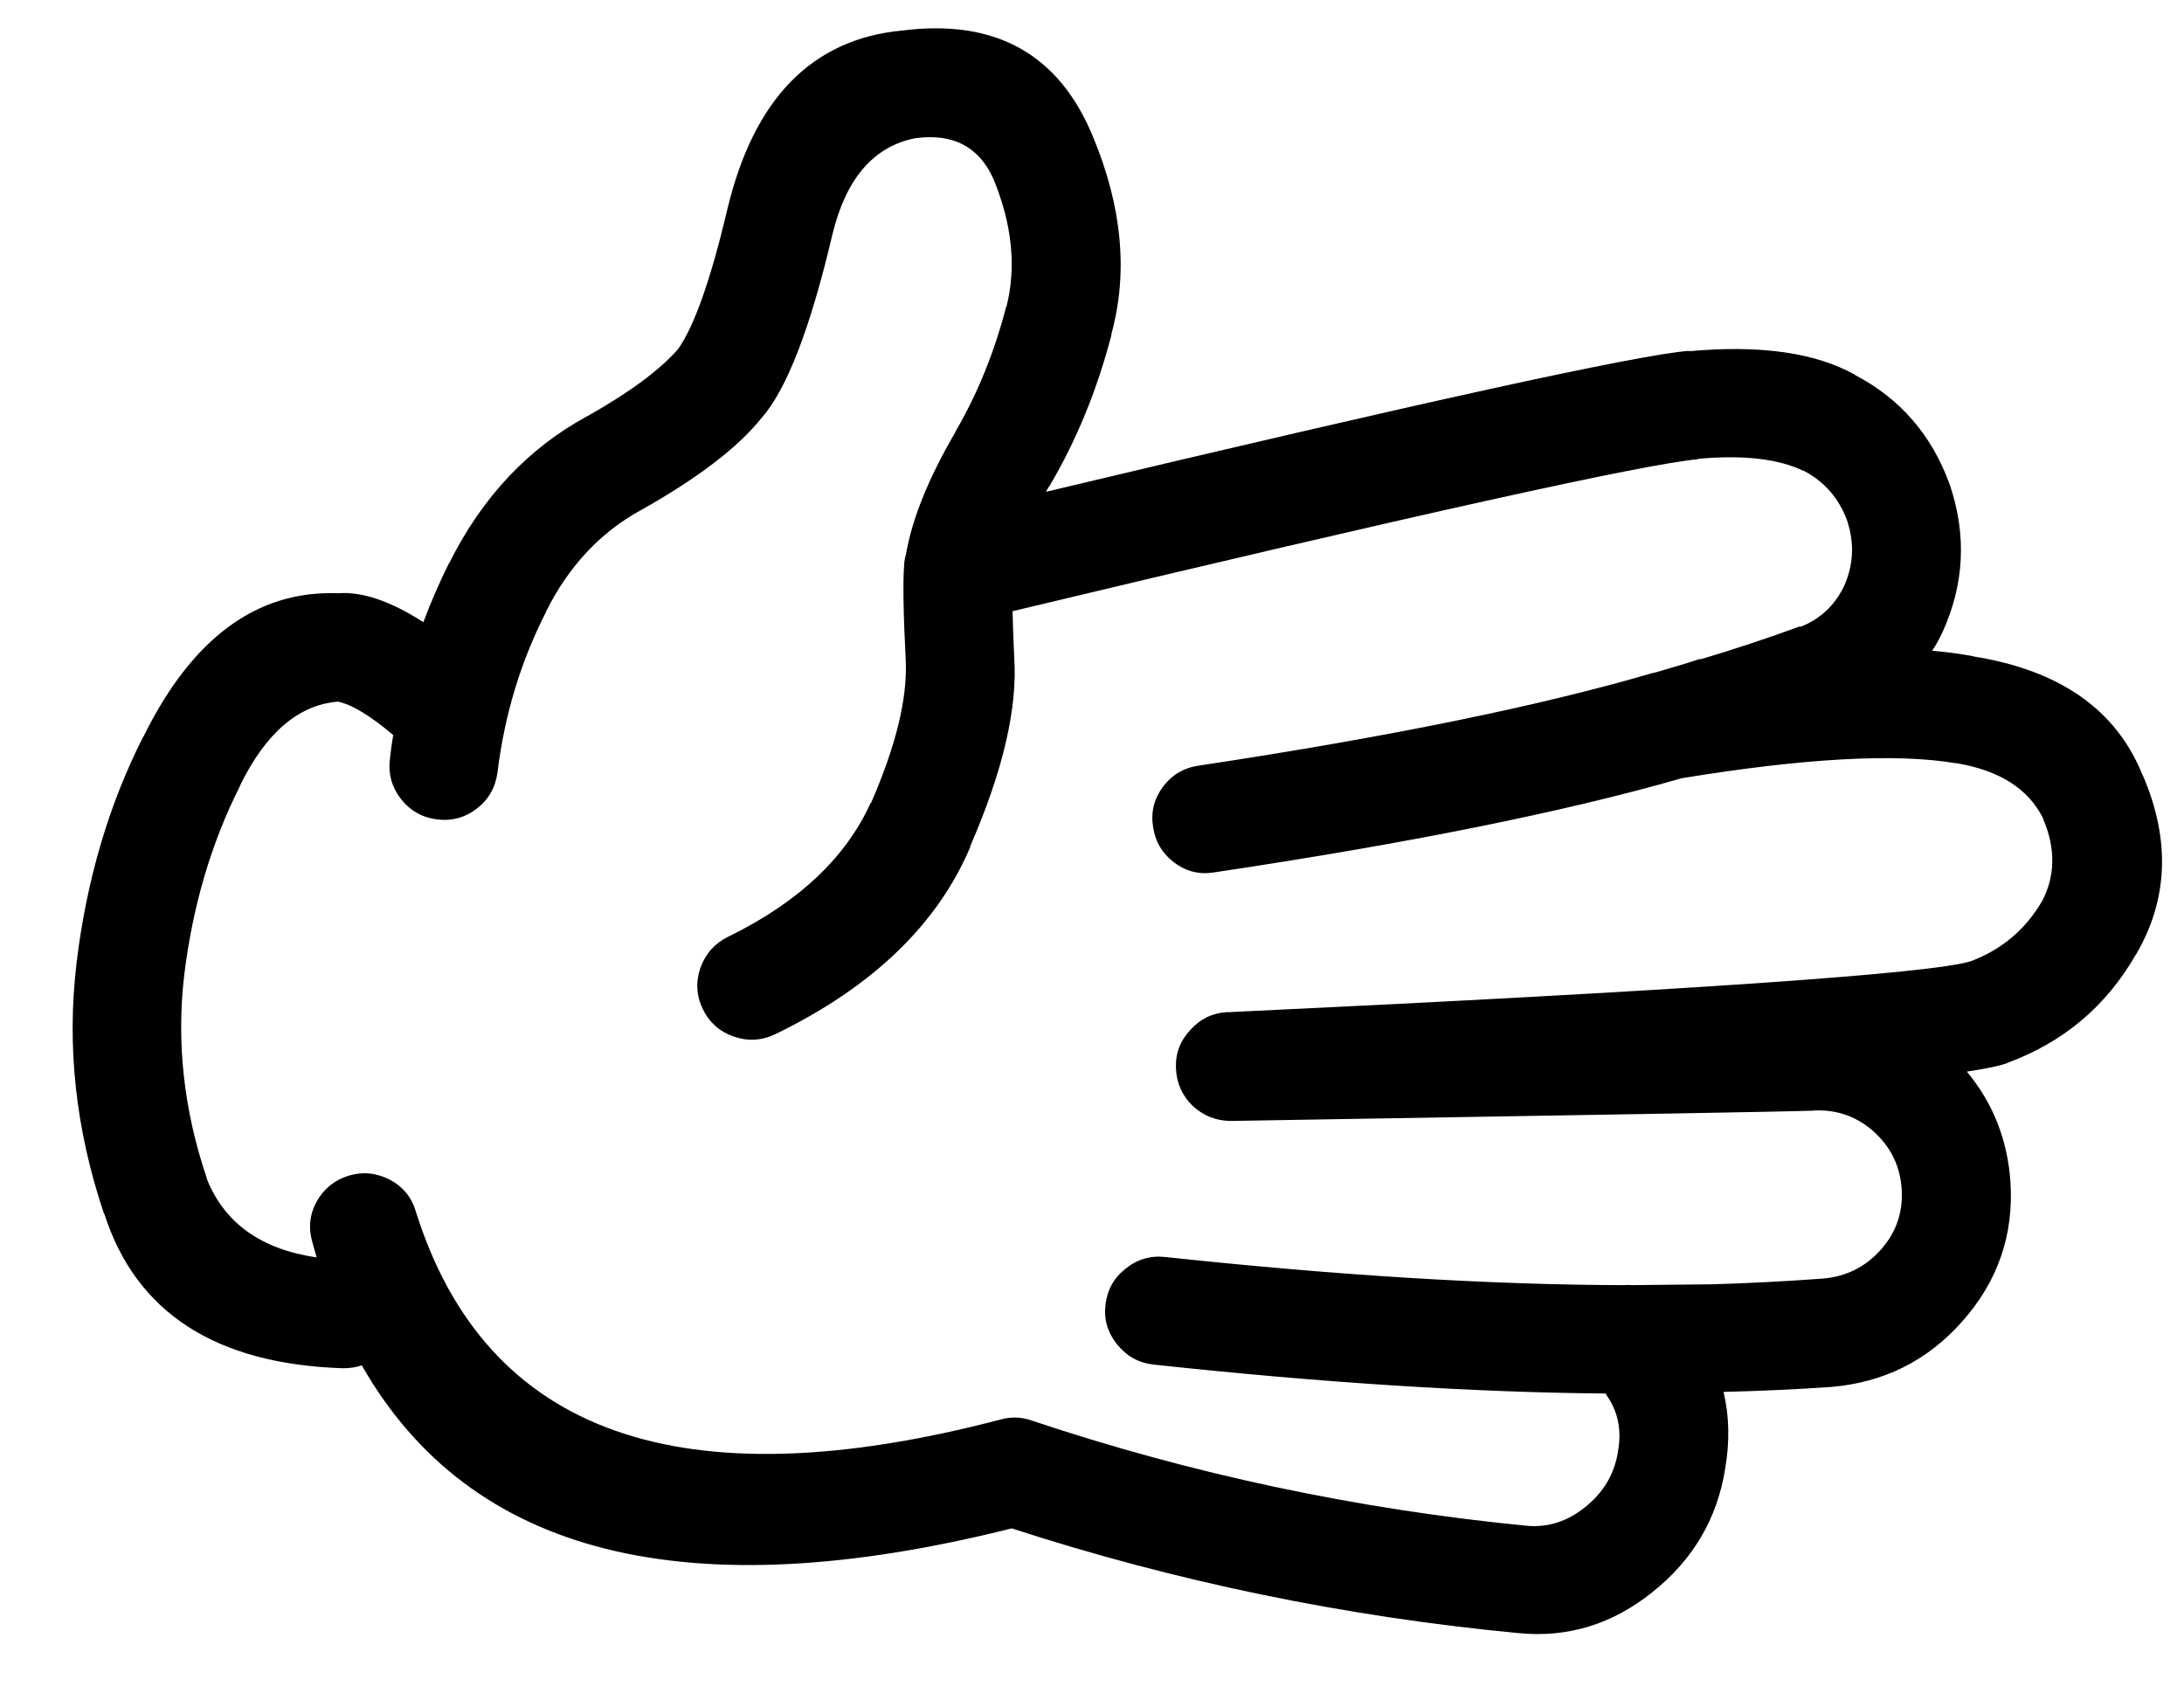 <svg version="1.2" xmlns="http://www.w3.org/2000/svg" viewBox="0 0 536 419" width="536" height="419">
	<title>paper-svg</title>
	<style>
		.s0 { fill: #000000 } 
	</style>
	<g id="Layer">
		<path id="Layer" fill-rule="evenodd" class="s0" d="m405.6 390.7q-14.8 11.9-32.9 10.1h-0.1q-64-6.1-124.3-25.7-119.6 30-159.5-40-2.1 0.7-4.6 0.7-46.9-1.5-58.6-37.9l-0.1-0.1q-10.4-30.9-6.7-61.5v-0.1q3.7-30.4 16.3-55.3v0.1q17.9-36.5 47.8-35.4 8.9-0.7 21 7.1 2.8-7.5 6.4-14.7v0.1q12.1-24.2 33.9-36 0.1-0.1 0.2-0.1 15.2-8.6 21.9-16.2l0.1-0.1q6-8.5 12.1-34.3 9.7-40.7 42.8-43.9h0.1q34.4-4.4 46.9 26.2 10.7 25.8 4.4 48.5l0.1-0.1q-5.3 20.4-15.3 37.3v-0.1q-0.4 0.7-0.8 1.4 138.8-33.1 157.8-34.6v0.1q26.2-2.4 40.8 5.8h-0.1q16.7 8.7 23.3 26.9 0.1 0.2 0.1 0.3 6.1 18.3-1.8 35.8l-0.1 0.2q-1.1 2.4-2.5 4.5 5.6 0.5 10.3 1.4h-0.2q32 5.1 41.6 29.3v-0.1q10.2 23.7-1.7 44l-0.1 0.1q-10.8 18.8-31.3 26.4l-0.2 0.1q-2.6 1-9.9 2.1 9.6 11.5 10.7 27 1.3 19.6-11.9 34.4-12.8 14.4-32.2 16h-0.1q-13.1 0.9-26.2 1.2 2.1 8.9 0.4 18.8-2.9 18.4-17.8 30.3zm-30.5-16.2q7.6 0.5 13.9-4.6 6.8-5.4 8.1-13.7v-0.1q1.4-7.8-2.9-13.8-0.1-0.2-0.1-0.3-48.7-0.4-111-7.1-5.4-0.6-8.9-4.9-3.5-4.3-2.9-9.7 0.6-5.5 4.9-8.9 4.3-3.5 9.8-2.9 63.5 6.8 112.5 6.9 1-0.1 1.9 0 10.2-0.1 19.8-0.2 13.5-0.4 27.1-1.4 8.6-0.7 14.3-7.1 5.7-6.4 5.1-15-0.6-8.5-7.1-14.2l-0.1-0.1q-6.5-5.5-15-4.8h-0.2q-7.2 0.3-141.7 2.5h-0.5q-5.4 0-9.4-3.7-3.9-3.8-4.1-9.3-0.2-5.4 3.6-9.4 3.6-4 9-4.3 0.3 0 0.5 0 167.4-7.9 182-12.5 11.4-4.3 17.5-14.8l-0.1 0.2q5-9.4 0.3-20.4v-0.1q-5.5-10.9-21.3-13.5h-0.2q-22-3.7-67.2 3.7-43.1 12.4-114.7 23.1-5.4 0.9-9.8-2.4-4.4-3.3-5.2-8.7-0.9-5.4 2.4-9.9 3.3-4.4 8.8-5.2 69.6-10.5 111.3-22.7 0.5-0.1 0.9-0.2 8.6-2.5 10.5-3.2 0.4 0 0.8-0.1 12.1-3.6 24.1-8l-0.1 0.2q7.3-2.8 10.8-9.9 0-0.1 0.1-0.2 3.4-7.7 0.8-15.8 0-0.1-0.1-0.3-3-8.1-10.5-12.1h-0.1q-9.3-4.5-25.9-3v0.1q-19.6 1.7-168.3 37.3 0.1 4.7 0.4 11.1v0.2q1.3 18.6-10.8 46.4h0.1q-12.1 28.7-47.9 46.1-5 2.4-10.2 0.6-5.2-1.8-7.6-6.7-2.4-5-0.6-10.2 1.9-5.2 6.8-7.6 25.8-12.6 35-32.9h0.1q9-20.7 8.5-34.4v-0.2q-0.9-17.4-0.4-23.8 0-0.8 0.2-1.5 0-0.4 0.2-0.8 2.2-13.2 12.2-30.3v-0.1q8.1-13.9 12.4-30.5l0.1-0.1q3.7-14.7-3.2-31.4-5.3-11.8-19-10h-0.1q-15.4 3-20.4 23.6-8.1 34.5-17.4 45.1l-0.1 0.1q-8.7 10.8-29.5 22.5l-0.2 0.1q-14.8 8.2-23.1 24.8v0.1q-9.3 18.2-11.9 39.3-0.7 5.5-5 8.9-4.4 3.4-9.9 2.7-5.4-0.7-8.8-5-3.4-4.4-2.7-9.9 0.3-2.9 0.8-5.8-8.5-7.2-13.6-8.2-14.5 1.2-24 20.6v0.1q-10.6 21-13.7 46.5-2.9 24.9 5.6 49.9l-0.1-0.1q6.5 16.4 27 19.4-0.5-1.8-1-3.6-1.6-5.3 1-10.1 2.7-4.8 8-6.4 5.2-1.5 10.1 1.1 4.8 2.6 6.3 7.9 25.8 81.7 143.4 50.9 3.8-1.1 7.6 0.2 59.1 19.8 122 25.9z"/>
		<g id="k">
			<path id="Layer" class="s0" d="m8.8 585.1q-1.6 0.8-3.3 1.2-1.8 0.5-3.7 0.5-5.6 0-8.9-3.2-3.4-3.2-3.4-8.6 0-5.4 3.4-8.6 3.3-3.2 8.9-3.2 1.9 0 3.7 0.5 1.7 0.4 3.3 1.2v4.7q-1.6-1.1-3.2-1.6-1.5-0.5-3.3-0.5-3.1 0-4.9 2-1.8 2-1.8 5.5 0 3.5 1.8 5.5 1.8 2 4.9 2 1.8 0 3.3-0.5 1.6-0.5 3.2-1.6z"/>
		</g>
		<g id="d">
			<path id="Layer" class="s0" d="m26.1 574q-0.7-0.4-1.4-0.5-0.7-0.2-1.5-0.2-2.1 0-3.2 1.3-1.1 1.4-1.1 3.9v7.8h-5.5v-17h5.5v2.8q1-1.7 2.4-2.4 1.3-0.8 3.3-0.8 0.2 0 0.5 0 0.4 0.1 1 0.1z"/>
		</g>
		<g id="c">
			<path id="Layer" fill-rule="evenodd" class="s0" d="m45.8 577.8v1.5h-12.7q0.2 1.9 1.3 2.9 1.2 1 3.4 1 1.7 0 3.5-0.5 1.8-0.6 3.7-1.6v4.2q-2 0.7-3.9 1.1-1.9 0.4-3.8 0.4-4.7 0-7.2-2.4-2.6-2.3-2.6-6.6 0-4.1 2.5-6.5 2.5-2.4 6.9-2.4 4.1 0 6.5 2.4 2.4 2.4 2.4 6.5zm-5.6-1.8q0-1.6-0.9-2.5-0.9-1-2.4-1-1.6 0-2.6 0.9-0.9 0.9-1.2 2.6z"/>
		</g>
		<g id="e">
			<path id="Layer" fill-rule="evenodd" class="s0" d="m65.8 576.6v9.7h-5.5v-2.5q-1.1 1.6-2.4 2.3-1.4 0.7-3.3 0.7-2.7 0-4.3-1.6-1.7-1.5-1.7-4 0-3 2.1-4.4 2-1.4 6.4-1.4h3.2v-0.4q0-1.3-1-1.9-1-0.6-3.2-0.6-1.7 0-3.2 0.4-1.5 0.3-2.8 1v-4.1q1.7-0.5 3.5-0.7 1.8-0.2 3.5-0.2 4.6 0 6.7 1.8 2 1.8 2 5.9zm-8.3 2.1q-1.7 0-2.6 0.6-0.8 0.5-0.8 1.7 0 1 0.7 1.6 0.7 0.6 1.9 0.6 1.5 0 2.6-1.1 1-1.1 1-2.8v-0.6z"/>
		</g>
		<g id="b">
			<path id="Layer" class="s0" d="m76.8 564.5v4.8h5.6v3.9h-5.6v7.2q0 1.2 0.5 1.6 0.5 0.4 1.9 0.4h2.8v3.9h-4.7q-3.2 0-4.6-1.3-1.3-1.4-1.3-4.6v-7.2h-2.7v-3.9h2.7v-4.8z"/>
		</g>
		<g id="c">
			<path id="Layer" fill-rule="evenodd" class="s0" d="m102.7 577.8v1.5h-12.7q0.2 1.9 1.4 2.9 1.2 1 3.3 1 1.7 0 3.5-0.5 1.8-0.6 3.7-1.6v4.2q-1.9 0.7-3.8 1.1-2 0.4-3.9 0.4-4.6 0-7.2-2.4-2.5-2.3-2.5-6.6 0-4.1 2.5-6.5 2.5-2.4 6.9-2.4 4 0 6.4 2.4 2.4 2.4 2.4 6.5zm-5.6-1.8q0-1.6-0.9-2.5-0.9-1-2.3-1-1.6 0-2.6 0.9-1 0.9-1.2 2.6z"/>
		</g>
		<g id="n">
			<path id="Layer" fill-rule="evenodd" class="s0" d="m118.4 571.8v-9.1h5.5v23.6h-5.5v-2.4q-1.1 1.5-2.5 2.2-1.3 0.7-3.1 0.7-3.1 0-5.2-2.5-2-2.5-2-6.5 0-3.9 2-6.4 2.1-2.5 5.2-2.5 1.8 0 3.1 0.7 1.4 0.7 2.5 2.2zm-3.5 11q1.7 0 2.6-1.2 0.9-1.3 0.9-3.8 0-2.4-0.9-3.7-0.9-1.2-2.6-1.2-1.8 0-2.7 1.2-0.9 1.3-0.9 3.7 0 2.5 0.9 3.8 0.9 1.2 2.7 1.2z"/>
		</g>
		<g id="m">
			<path id="Layer" fill-rule="evenodd" class="s0" d="m145.4 571.8q1.1-1.5 2.5-2.2 1.3-0.7 3.1-0.7 3.2 0 5.2 2.5 2 2.5 2 6.4 0 4-2 6.5-2 2.5-5.2 2.5-1.8 0-3.1-0.7-1.4-0.7-2.5-2.2v2.4h-5.4v-23.6h5.4zm3.6 11q1.7 0 2.7-1.3 0.9-1.3 0.9-3.7 0-2.4-0.9-3.7-1-1.3-2.7-1.3-1.7 0-2.7 1.3-0.9 1.3-0.9 3.7 0 2.4 0.9 3.7 1 1.3 2.7 1.3z"/>
		</g>
		<g id="l">
			<path id="Layer" class="s0" d="m160 569.3h5.4l4.6 11.6 3.9-11.6h5.4l-7.1 18.6q-1.1 2.9-2.5 4-1.5 1.1-3.8 1.2h-3.2v-3.6h1.7q1.4 0 2-0.5 0.7-0.4 1-1.5l0.2-0.5z"/>
		</g>
		<g id="k">
			<path id="Layer" class="s0" d="m211.6 585.1q-1.6 0.8-3.4 1.2-1.7 0.5-3.6 0.5-5.7 0-9-3.2-3.3-3.2-3.3-8.6 0-5.4 3.3-8.6 3.3-3.2 9-3.2 1.9 0 3.6 0.5 1.8 0.4 3.4 1.2v4.7q-1.7-1.1-3.2-1.6-1.6-0.5-3.4-0.5-3.1 0-4.9 2-1.8 2-1.8 5.5 0 3.5 1.8 5.5 1.8 2 4.9 2 1.8 0 3.4-0.5 1.5-0.5 3.2-1.6z"/>
		</g>
		<g id="d">
			<path id="Layer" class="s0" d="m228.8 574q-0.7-0.4-1.4-0.5-0.7-0.2-1.4-0.2-2.1 0-3.3 1.3-1.1 1.4-1.1 3.9v7.8h-5.4v-17h5.4v2.8q1-1.7 2.4-2.4 1.4-0.8 3.3-0.8 0.2 0 0.6 0 0.3 0.1 0.9 0.1z"/>
		</g>
		<g id="f">
			<path id="Layer" class="s0" d="m231.5 569.3h5.4v17h-5.4zm0-6.6h5.4v4.4h-5.4z"/>
		</g>
		<g id="j">
			<path id="Layer" class="s0" d="m255.5 569.8v4.2q-1.8-0.7-3.4-1.1-1.6-0.4-3.1-0.4-1.5 0-2.3 0.4-0.7 0.4-0.7 1.2 0 0.7 0.5 1 0.6 0.4 2.1 0.5l0.9 0.2q4.2 0.5 5.7 1.7 1.4 1.2 1.4 3.8 0 2.7-2 4.1-2 1.4-6 1.4-1.7 0-3.5-0.3-1.8-0.3-3.7-0.8v-4.1q1.7 0.8 3.4 1.2 1.7 0.4 3.4 0.4 1.6 0 2.4-0.5 0.8-0.4 0.8-1.3 0-0.7-0.5-1.1-0.6-0.3-2.2-0.5l-1-0.2q-3.6-0.4-5.1-1.6-1.4-1.3-1.4-3.8 0-2.7 1.8-4 1.9-1.3 5.7-1.3 1.5 0 3.2 0.2 1.6 0.3 3.6 0.7z"/>
		</g>
		<g id="b">
			<path id="Layer" class="s0" d="m266.6 564.5v4.8h5.6v3.9h-5.6v7.2q0 1.2 0.5 1.6 0.5 0.4 1.9 0.4h2.8v3.9h-4.7q-3.2 0-4.6-1.3-1.3-1.4-1.3-4.6v-7.2h-2.7v-3.9h2.7v-4.8z"/>
		</g>
		<g id="f">
			<path id="Layer" class="s0" d="m275.6 569.3h5.4v17h-5.4zm0-6.6h5.4v4.4h-5.4z"/>
		</g>
		<g id="e">
			<path id="Layer" fill-rule="evenodd" class="s0" d="m302.2 576.6v9.7h-5.5v-2.5q-1.1 1.6-2.5 2.3-1.3 0.7-3.3 0.7-2.6 0-4.3-1.6-1.6-1.5-1.6-4 0-3 2-4.4 2.1-1.4 6.5-1.4h3.2v-0.4q0-1.3-1-1.9-1.1-0.6-3.2-0.6-1.8 0-3.3 0.4-1.5 0.3-2.8 1v-4.1q1.8-0.5 3.5-0.7 1.8-0.2 3.6-0.2 4.6 0 6.6 1.8 2.1 1.8 2.1 5.9zm-8.3 2.1q-1.8 0-2.6 0.6-0.9 0.5-0.9 1.7 0 1 0.7 1.6 0.7 0.6 2 0.6 1.5 0 2.5-1.1 1.1-1.1 1.1-2.8v-0.6z"/>
		</g>
		<g id="i">
			<path id="Layer" class="s0" d="m324.3 576v10.3h-5.4v-7.9q0-2.2-0.1-3-0.1-0.9-0.4-1.3-0.3-0.5-0.9-0.8-0.5-0.3-1.2-0.3-1.7 0-2.7 1.3-0.9 1.3-0.9 3.7v8.3h-5.5v-17h5.5v2.5q1.2-1.5 2.6-2.2 1.4-0.7 3-0.7 3 0 4.5 1.8 1.5 1.8 1.5 5.3z"/>
		</g>
		<g id="a">
			<path id="Layer" fill-rule="evenodd" class="s0" d="m337.5 568.9q4.3 0 6.8 2.4 2.5 2.3 2.5 6.5 0 4.2-2.5 6.6-2.5 2.4-6.8 2.4-4.4 0-6.9-2.4-2.5-2.4-2.5-6.6 0-4.2 2.5-6.5 2.5-2.4 6.9-2.4zm0 3.9q-1.8 0-2.8 1.3-0.9 1.3-0.9 3.7 0 2.5 0.9 3.8 1 1.3 2.8 1.3 1.7 0 2.7-1.3 0.9-1.3 0.9-3.8 0-2.4-0.9-3.7-1-1.3-2.7-1.3z"/>
		</g>
		<g id="u">
			<path id="Layer" class="s0" d="m360.7 563.7h19.1v3.5l-12.2 14.7h12.5v4.4h-19.7v-3.5l12.1-14.7h-11.8z"/>
		</g>
		<g id="a">
			<path id="Layer" fill-rule="evenodd" class="s0" d="m392.2 568.9q4.4 0 6.9 2.4 2.5 2.3 2.5 6.5 0 4.2-2.5 6.6-2.5 2.4-6.9 2.4-4.4 0-6.9-2.4-2.4-2.4-2.4-6.6 0-4.2 2.4-6.5 2.5-2.4 6.9-2.4zm0 3.9q-1.8 0-2.7 1.3-1 1.3-1 3.7 0 2.5 1 3.8 0.9 1.3 2.7 1.3 1.8 0 2.7-1.3 1-1.3 1-3.8 0-2.4-1-3.7-0.9-1.3-2.7-1.3z"/>
		</g>
		<g id="h">
			<path id="Layer" class="s0" d="m405.3 579.7v-10.4h5.5v1.7q0 1.4 0 3.5 0 2.1 0 2.8 0 2 0.1 2.9 0.1 0.9 0.3 1.4 0.4 0.5 0.9 0.8 0.5 0.3 1.2 0.3 1.7 0 2.7-1.3 1-1.3 1-3.7v-8.4h5.4v17h-5.4v-2.4q-1.2 1.5-2.6 2.2-1.4 0.7-3.1 0.7-2.9 0-4.4-1.8-1.6-1.8-1.6-5.3z"/>
		</g>
		<g id="g">
			<path id="Layer" class="s0" d="m441.4 569.8v4.5q-1.1-0.8-2.2-1.1-1.1-0.4-2.3-0.4-2.3 0-3.6 1.3-1.3 1.4-1.3 3.7 0 2.4 1.3 3.8 1.3 1.3 3.6 1.3 1.2 0 2.4-0.4 1.1-0.4 2.1-1.1v4.4q-1.3 0.5-2.6 0.7-1.3 0.3-2.6 0.3-4.6 0-7.2-2.4-2.6-2.3-2.6-6.6 0-4.2 2.6-6.5 2.6-2.4 7.2-2.4 1.3 0 2.6 0.2 1.3 0.3 2.6 0.7z"/>
		</g>
		<g id="e">
			<path id="Layer" fill-rule="evenodd" class="s0" d="m462 576.6v9.7h-5.5v-2.5q-1.1 1.6-2.4 2.3-1.4 0.7-3.3 0.7-2.7 0-4.3-1.6-1.7-1.5-1.7-4 0-3 2.1-4.4 2-1.4 6.4-1.4h3.2v-0.4q0-1.3-1-1.9-1-0.6-3.1-0.6-1.8 0-3.3 0.4-1.5 0.3-2.8 1v-4.1q1.8-0.5 3.5-0.7 1.8-0.2 3.5-0.2 4.6 0 6.7 1.8 2 1.8 2 5.9zm-8.3 2.1q-1.7 0-2.5 0.6-0.9 0.5-0.9 1.7 0 1 0.7 1.6 0.7 0.6 1.9 0.6 1.6 0 2.6-1.1 1-1.1 1-2.8v-0.6z"/>
		</g>
		<g id="j">
			<path id="Layer" class="s0" d="m480.4 569.8v4.2q-1.8-0.7-3.4-1.1-1.6-0.4-3.1-0.4-1.5 0-2.3 0.4-0.7 0.4-0.7 1.2 0 0.7 0.5 1 0.6 0.4 2.1 0.5l1 0.2q4.1 0.5 5.6 1.7 1.4 1.2 1.4 3.8 0 2.7-2 4.1-2 1.4-6 1.4-1.6 0-3.5-0.3-1.8-0.3-3.6-0.8v-4.1q1.6 0.8 3.3 1.2 1.7 0.4 3.5 0.4 1.5 0 2.3-0.5 0.9-0.4 0.9-1.3 0-0.7-0.6-1.1-0.6-0.3-2.2-0.5l-1-0.2q-3.6-0.4-5.1-1.6-1.4-1.3-1.4-3.8 0-2.7 1.8-4 1.9-1.3 5.7-1.3 1.5 0 3.2 0.2 1.6 0.3 3.6 0.7z"/>
		</g>
		<g id="t">
			<path id="Layer" class="s0" d="m1.8 593.8v3.6h-3q-1.2 0-1.6 0.4-0.5 0.4-0.5 1.4v1.2h4.7v3.9h-4.7v13.1h-5.4v-13.1h-2.7v-3.9h2.7v-1.2q0-2.7 1.5-4.1 1.6-1.3 4.8-1.3z"/>
		</g>
		<g id="d">
			<path id="Layer" class="s0" d="m16.8 605.1q-0.7-0.4-1.4-0.5-0.7-0.2-1.5-0.2-2.1 0-3.2 1.4-1.1 1.3-1.1 3.8v7.8h-5.5v-17h5.5v2.8q1-1.6 2.4-2.4 1.3-0.8 3.3-0.8 0.2 0 0.5 0.1 0.4 0 1 0z"/>
		</g>
		<g id="a">
			<path id="Layer" fill-rule="evenodd" class="s0" d="m27.6 600q4.4 0 6.8 2.4 2.5 2.4 2.5 6.6 0 4.2-2.5 6.5-2.4 2.4-6.8 2.4-4.4 0-6.9-2.4-2.5-2.3-2.5-6.5 0-4.2 2.5-6.6 2.5-2.4 6.9-2.4zm0 3.9q-1.8 0-2.8 1.3-0.9 1.3-0.9 3.8 0 2.4 0.9 3.7 1 1.3 2.8 1.3 1.8 0 2.7-1.3 1-1.3 1-3.7 0-2.5-1-3.8-0.9-1.3-2.7-1.3z"/>
		</g>
		<g id="s">
			<path id="Layer" class="s0" d="m56.6 603.3q1.1-1.6 2.5-2.4 1.4-0.9 3.1-0.9 2.9 0 4.5 1.8 1.5 1.8 1.5 5.3v10.3h-5.5v-8.8q0-0.2 0-0.4 0.1-0.3 0.1-0.6 0-1.9-0.6-2.7-0.5-0.8-1.7-0.8-1.5 0-2.4 1.3-0.8 1.3-0.9 3.7v8.3h-5.4v-8.8q0-2.9-0.5-3.7-0.5-0.8-1.7-0.8-1.6 0-2.5 1.3-0.8 1.3-0.8 3.7v8.3h-5.5v-17h5.5v2.5q1-1.4 2.3-2.1 1.3-0.8 2.9-0.8 1.7 0 3.1 0.9 1.3 0.8 2 2.4z"/>
		</g>
		<g id="b">
			<path id="Layer" class="s0" d="m90 595.6v4.8h5.7v3.9h-5.7v7.2q0 1.2 0.5 1.6 0.5 0.5 1.9 0.5h2.8v3.8h-4.7q-3.2 0-4.5-1.3-1.4-1.3-1.4-4.6v-7.2h-2.7v-3.9h2.7v-4.8z"/>
		</g>
		<g id="r">
			<path id="Layer" class="s0" d="m116.1 607.1v10.3h-5.5v-7.9q0-2.2-0.1-3-0.1-0.8-0.3-1.3-0.3-0.5-0.9-0.8-0.5-0.3-1.2-0.3-1.7 0-2.7 1.3-1 1.4-1 3.7v8.3h-5.4v-23.6h5.4v9.1q1.2-1.5 2.6-2.2 1.4-0.7 3.1-0.7 2.9 0 4.5 1.8 1.5 1.8 1.5 5.3z"/>
		</g>
		<g id="c">
			<path id="Layer" fill-rule="evenodd" class="s0" d="m138.1 608.9v1.5h-12.7q0.2 2 1.4 2.9 1.2 1 3.3 1 1.7 0 3.5-0.5 1.8-0.5 3.7-1.6v4.2q-1.9 0.8-3.9 1.1-1.9 0.4-3.8 0.4-4.6 0-7.2-2.4-2.5-2.3-2.5-6.5 0-4.2 2.5-6.6 2.5-2.4 6.9-2.4 4 0 6.4 2.4 2.4 2.5 2.4 6.5zm-5.6-1.8q0-1.6-0.9-2.5-0.9-1-2.3-1-1.6 0-2.6 0.9-1 0.9-1.2 2.6z"/>
		</g>
		<g id="q">
			<path id="Layer" class="s0" d="m153.3 594.8h6.5l8.3 15.5v-15.5h5.5v22.6h-6.5l-8.2-15.5v15.5h-5.6z"/>
		</g>
		<g id="a">
			<path id="Layer" fill-rule="evenodd" class="s0" d="m187.2 600q4.4 0 6.9 2.4 2.4 2.4 2.4 6.6 0 4.2-2.4 6.5-2.5 2.4-6.9 2.4-4.4 0-6.9-2.4-2.5-2.3-2.5-6.5 0-4.2 2.5-6.6 2.5-2.4 6.9-2.4zm0 3.9q-1.8 0-2.8 1.3-0.9 1.3-0.9 3.8 0 2.4 0.9 3.7 1 1.3 2.8 1.3 1.8 0 2.7-1.3 1-1.3 1-3.7 0-2.5-1-3.8-0.9-1.3-2.7-1.3z"/>
		</g>
		<g id="h">
			<path id="Layer" class="s0" d="m200.3 610.8v-10.4h5.5v1.7q0 1.4 0 3.5-0.1 2.1-0.1 2.8 0 2 0.1 3 0.1 0.9 0.4 1.3 0.3 0.5 0.9 0.8 0.5 0.3 1.2 0.3 1.7 0 2.7-1.3 1-1.3 1-3.7v-8.4h5.4v17h-5.4v-2.4q-1.3 1.5-2.7 2.2-1.3 0.7-3 0.7-2.9 0-4.5-1.8-1.5-1.8-1.5-5.3z"/>
		</g>
		<g id="i">
			<path id="Layer" class="s0" d="m239.7 607.1v10.3h-5.4v-7.9q0-2.2-0.1-3-0.1-0.8-0.4-1.3-0.3-0.5-0.9-0.8-0.5-0.3-1.2-0.3-1.7 0-2.7 1.3-0.9 1.4-0.9 3.7v8.3h-5.5v-17h5.5v2.5q1.2-1.5 2.6-2.2 1.4-0.7 3-0.7 3 0 4.5 1.8 1.5 1.8 1.5 5.3z"/>
		</g>
		<g id="p">
			<path id="Layer" fill-rule="evenodd" class="s0" d="m255.9 594.8h9.7q4.3 0 6.6 1.9 2.3 1.9 2.3 5.5 0 3.5-2.3 5.4-2.3 2-6.6 2h-3.9v7.8h-5.8zm5.8 4.3v6.3h3.2q1.7 0 2.7-0.8 0.9-0.8 0.9-2.4 0-1.5-0.9-2.3-1-0.8-2.7-0.8z"/>
		</g>
		<g id="d">
			<path id="Layer" class="s0" d="m291 605.1q-0.7-0.4-1.4-0.5-0.7-0.2-1.4-0.2-2.1 0-3.2 1.4-1.2 1.3-1.2 3.8v7.8h-5.4v-17h5.4v2.8q1.1-1.6 2.4-2.4 1.4-0.8 3.3-0.8 0.3 0 0.6 0.1 0.3 0 0.9 0z"/>
		</g>
		<g id="a">
			<path id="Layer" fill-rule="evenodd" class="s0" d="m301.8 600q4.4 0 6.9 2.4 2.5 2.4 2.5 6.6 0 4.2-2.5 6.5-2.5 2.4-6.9 2.4-4.4 0-6.9-2.4-2.4-2.3-2.4-6.5 0-4.2 2.4-6.6 2.5-2.4 6.9-2.4zm0 3.9q-1.8 0-2.7 1.3-1 1.3-1 3.8 0 2.4 1 3.7 0.9 1.3 2.7 1.3 1.8 0 2.8-1.3 0.9-1.3 0.9-3.7 0-2.5-0.9-3.8-1-1.3-2.8-1.3z"/>
		</g>
		<g id="o">
			<path id="Layer" class="s0" d="m315.1 600.4h5.5v16.7q0 3.5-1.7 5.3-1.6 1.8-4.7 1.8h-2.7v-3.6h0.9q1.6 0 2.1-0.7 0.6-0.7 0.6-2.8zm0-6.6h5.5v4.5h-5.5z"/>
		</g>
		<g id="c">
			<path id="Layer" fill-rule="evenodd" class="s0" d="m342.8 608.9v1.5h-12.8q0.2 2 1.4 2.9 1.2 1 3.3 1 1.8 0 3.6-0.5 1.8-0.5 3.7-1.6v4.2q-2 0.8-3.9 1.1-1.9 0.4-3.9 0.4-4.6 0-7.1-2.4-2.6-2.3-2.6-6.5 0-4.2 2.5-6.6 2.5-2.4 6.9-2.4 4.1 0 6.5 2.4 2.4 2.5 2.4 6.5zm-5.6-1.8q0-1.6-0.9-2.5-0.9-1-2.4-1-1.6 0-2.6 0.9-0.9 0.9-1.2 2.6z"/>
		</g>
		<g id="g">
			<path id="Layer" class="s0" d="m360.6 601v4.4q-1.1-0.8-2.2-1.1-1.1-0.4-2.3-0.4-2.3 0-3.6 1.3-1.2 1.4-1.2 3.8 0 2.3 1.2 3.7 1.3 1.3 3.6 1.3 1.3 0 2.4-0.4 1.2-0.4 2.1-1.1v4.4q-1.2 0.5-2.6 0.7-1.3 0.3-2.6 0.3-4.6 0-7.2-2.4-2.6-2.3-2.6-6.5 0-4.3 2.6-6.6 2.6-2.4 7.2-2.4 1.3 0 2.6 0.3 1.3 0.2 2.6 0.7z"/>
		</g>
		<g id="b">
			<path id="Layer" class="s0" d="m371.3 595.6v4.8h5.6v3.9h-5.6v7.2q0 1.2 0.4 1.6 0.5 0.5 1.9 0.5h2.8v3.8h-4.7q-3.2 0-4.5-1.3-1.4-1.3-1.4-4.6v-7.2h-2.7v-3.9h2.7v-4.8z"/>
		</g>
	</g>
</svg>